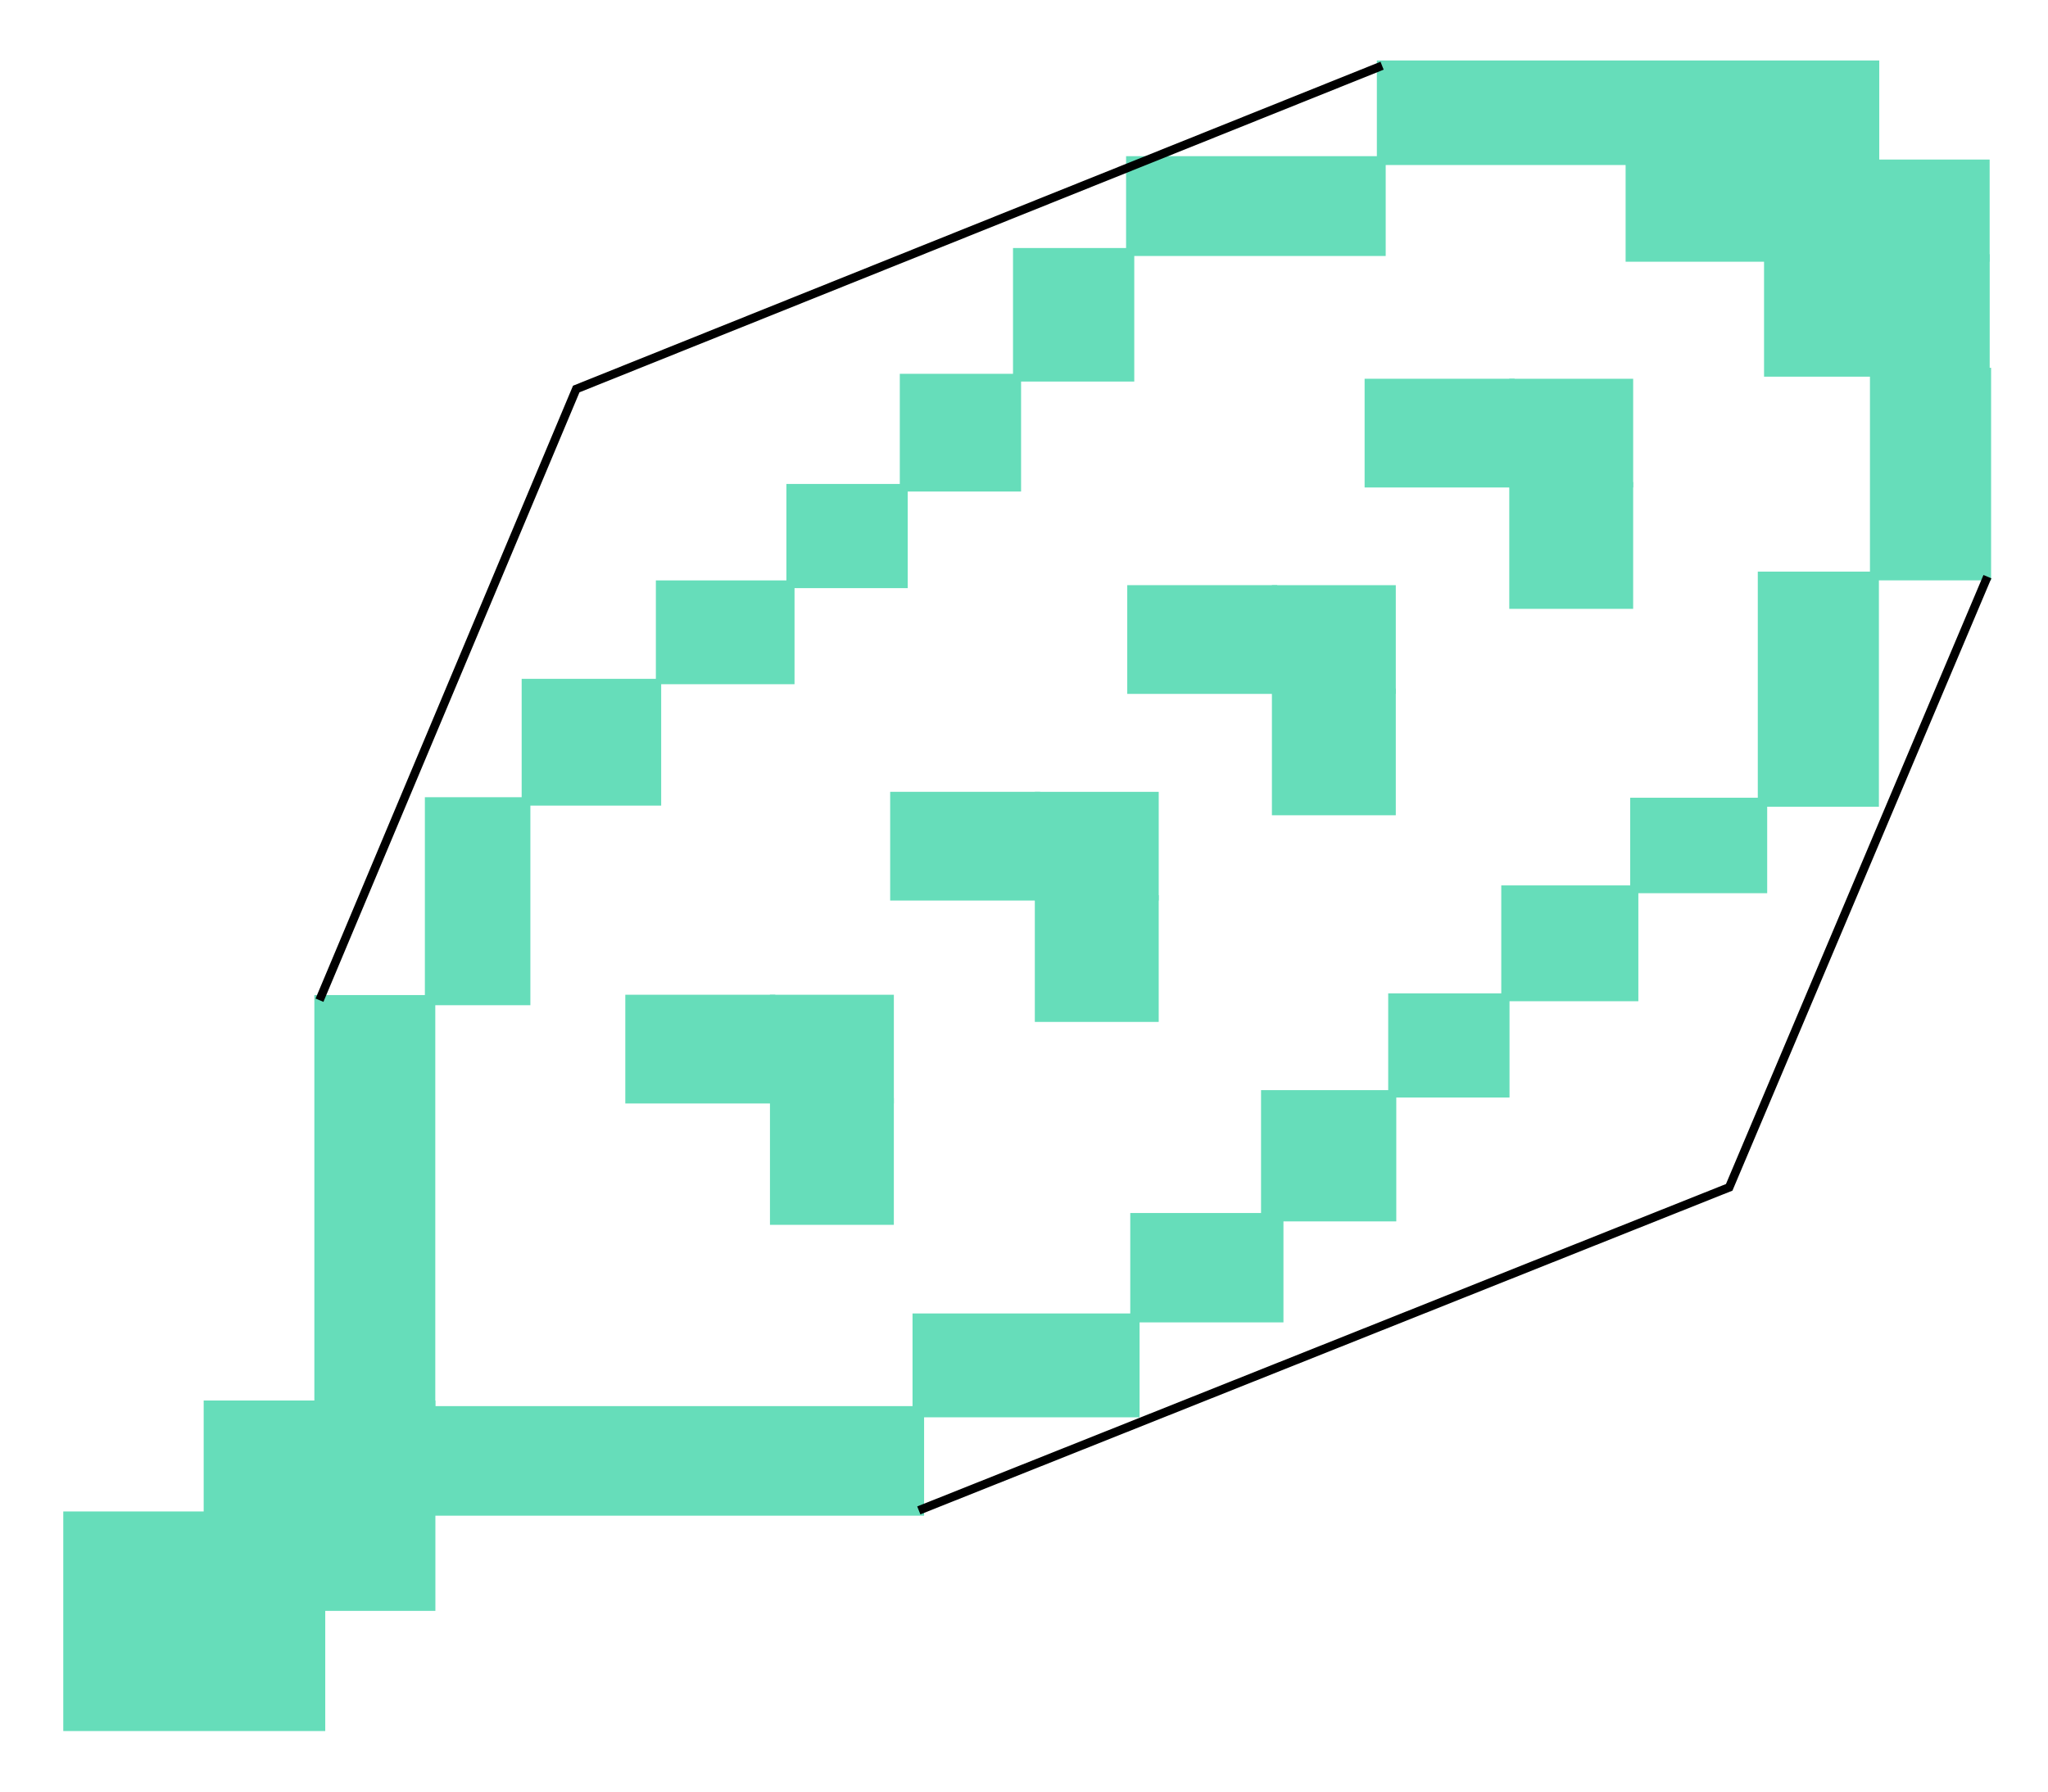 <?xml version="1.0" encoding="UTF-8" standalone="no"?>
<!-- Created with Inkscape (http://www.inkscape.org/) -->

<svg
   xmlns:dc="http://purl.org/dc/elements/1.1/"
   xmlns:cc="http://creativecommons.org/ns#"
   xmlns:rdf="http://www.w3.org/1999/02/22-rdf-syntax-ns#"
   xmlns:svg="http://www.w3.org/2000/svg"
   xmlns="http://www.w3.org/2000/svg"
   xmlns:sodipodi="http://sodipodi.sourceforge.net/DTD/sodipodi-0.dtd"
   xmlns:inkscape="http://www.inkscape.org/namespaces/inkscape"
   version="1.1"
   id="svg2"
   width="240"
   height="210"
   viewBox="0 0 240 210"
   sodipodi:docname="logo.svg"
   inkscape:version="0.92.5 (2060ec1f9f, 2020-04-08)">
  <defs
     id="defs6" />
  <sodipodi:namedview
     pagecolor="#ffffff"
     bordercolor="#666666"
     borderopacity="1"
     objecttolerance="10"
     gridtolerance="10"
     guidetolerance="10"
     inkscape:pageopacity="0"
     inkscape:pageshadow="2"
     inkscape:window-width="782"
     inkscape:window-height="480"
     id="namedview4"
     showgrid="false"
     inkscape:zoom="2.8284271"
     inkscape:cx="172.88203"
     inkscape:cy="115.70791"
     inkscape:window-x="435"
     inkscape:window-y="129"
     inkscape:window-maximized="0"
     inkscape:current-layer="svg2" />
  <g
     inkscape:groupmode="layer"
     id="layer1"
     inkscape:label="trace"
     style="display:inline" />
  <g
     inkscape:groupmode="layer"
     id="layer2"
     inkscape:label="Layer 2"
     style="display:inline" />
  <rect
     style="display:inline;opacity:1;fill:#66ddba;fill-opacity:1;stroke:#66ddba;stroke-width:1.205;stroke-opacity:1"
     id="rect4805"
     width="12.966"
     height="47.52"
     x="37.442"
     y="117.238"
     inkscape:export-xdpi="96"
     inkscape:export-ydpi="96" />
  <rect
     style="display:inline;opacity:1;fill:#66ddba;fill-opacity:1;stroke:#66ddba;stroke-width:0.801;stroke-opacity:1"
     id="rect4805-9"
     width="11.563"
     height="23.58"
     x="50.19"
     y="93.845"
     inkscape:export-xdpi="96"
     inkscape:export-ydpi="96" />
  <rect
     style="display:inline;opacity:1;fill:#66ddba;fill-opacity:1;stroke:#66ddba;stroke-width:0.721;stroke-opacity:1"
     id="rect4805-1"
     width="15.629"
     height="14.14"
     x="61.493"
     y="79.929"
     inkscape:export-xdpi="96"
     inkscape:export-ydpi="96" />
  <rect
     style="display:inline;opacity:1;fill:#66ddba;fill-opacity:1;stroke:#66ddba;stroke-width:0.65;stroke-opacity:1"
     id="rect4805-2"
     width="15.598"
     height="11.518"
     x="77.185"
     y="68.357"
     inkscape:export-xdpi="96"
     inkscape:export-ydpi="96" />
  <rect
     style="display:inline;opacity:1;fill:#66ddba;fill-opacity:1;stroke:#66ddba;stroke-width:0.61;stroke-opacity:1"
     id="rect4805-7"
     width="13.606"
     height="11.601"
     x="92.462"
     y="57.032"
     inkscape:export-xdpi="96"
     inkscape:export-ydpi="96" />
  <rect
     style="display:inline;opacity:1;fill:#66ddba;fill-opacity:1;stroke:#66ddba;stroke-width:0.648;stroke-opacity:1"
     id="rect4805-0"
     width="13.565"
     height="13.151"
     x="105.769"
     y="44.139"
     inkscape:export-xdpi="96"
     inkscape:export-ydpi="96" />
  <rect
     style="display:inline;opacity:1;fill:#66ddba;fill-opacity:1;stroke:#66ddba;stroke-width:0.69;stroke-opacity:1"
     id="rect4805-93"
     width="13.52"
     height="14.962"
     x="119.057"
     y="29.416"
     inkscape:export-xdpi="96"
     inkscape:export-ydpi="96" />
  <rect
     style="display:inline;opacity:1;fill:#66ddba;fill-opacity:1;stroke:#66ddba;stroke-width:0.868;stroke-opacity:1"
     id="rect4805-6"
     width="29.557"
     height="10.832"
     x="132.396"
     y="18.74"
     inkscape:export-xdpi="96"
     inkscape:export-ydpi="96" />
  <rect
     style="display:inline;opacity:1;fill:#66ddba;fill-opacity:1;stroke:#66ddba;stroke-width:1.224;stroke-opacity:1"
     id="rect4805-06"
     width="57.651"
     height="11.031"
     x="161.963"
     y="7.7"
     inkscape:export-xdpi="96"
     inkscape:export-ydpi="96" />
  <rect
     style="display:inline;opacity:1;fill:#66ddba;fill-opacity:1;stroke:#66ddba;stroke-width:1.036;stroke-opacity:1"
     id="rect4805-26"
     width="41.625"
     height="10.941"
     x="191.019"
     y="19.219"
     inkscape:export-xdpi="96"
     inkscape:export-ydpi="96" />
  <rect
     style="display:inline;opacity:1;fill:#66ddba;fill-opacity:1;stroke:#66ddba;stroke-width:0.899;stroke-opacity:1"
     id="rect4805-18"
     width="25.543"
     height="13.446"
     x="207.174"
     y="30.255"
     inkscape:export-xdpi="96"
     inkscape:export-ydpi="96" />
  <rect
     style="display:inline;opacity:1;fill:#66ddba;fill-opacity:1;stroke:#66ddba;stroke-width:0.869;stroke-opacity:1"
     id="rect4805-79"
     width="13.327"
     height="24.046"
     x="219.57"
     y="43.546"
     inkscape:export-xdpi="96"
     inkscape:export-ydpi="96" />
  <rect
     style="display:inline;opacity:1;fill:#66ddba;fill-opacity:1;stroke:#66ddba;stroke-width:0.913;stroke-opacity:1"
     id="rect4805-20"
     width="13.28"
     height="26.648"
     x="206.448"
     y="67.457"
     inkscape:export-xdpi="96"
     inkscape:export-ydpi="96" />
  <rect
     style="display:inline;opacity:1;fill:#66ddba;fill-opacity:1;stroke:#66ddba;stroke-width:0.62;stroke-opacity:1"
     id="rect4805-23"
     width="15.432"
     height="10.569"
     x="191.35"
     y="93.816"
     inkscape:export-xdpi="96"
     inkscape:export-ydpi="96" />
  <rect
     style="display:inline;opacity:1;fill:#66ddba;fill-opacity:1;stroke:#66ddba;stroke-width:0.683;stroke-opacity:1"
     id="rect4805-75"
     width="15.382"
     height="12.893"
     x="176.271"
     y="104.124"
     inkscape:export-xdpi="96"
     inkscape:export-ydpi="96" />
  <rect
     style="display:inline;opacity:1;fill:#66ddba;fill-opacity:1;stroke:#66ddba;stroke-width:0.61;stroke-opacity:1"
     id="rect4805-92"
     width="13.606"
     height="11.601"
     x="162.985"
     y="116.74"
     inkscape:export-xdpi="96"
     inkscape:export-ydpi="96" />
  <rect
     style="display:inline;opacity:1;fill:#66ddba;fill-opacity:1;stroke:#66ddba;stroke-width:0.723;stroke-opacity:1"
     id="rect4805-28"
     width="15.126"
     height="14.661"
     x="148.14"
     y="128.142"
     inkscape:export-xdpi="96"
     inkscape:export-ydpi="96" />
  <rect
     style="display:inline;opacity:1;fill:#66ddba;fill-opacity:1;stroke:#66ddba;stroke-width:0.702;stroke-opacity:1"
     id="rect4805-97"
     width="17.249"
     height="12.118"
     x="132.804"
     y="142.533"
     inkscape:export-xdpi="96"
     inkscape:export-ydpi="96" />
  <rect
     style="display:inline;opacity:1;fill:#66ddba;fill-opacity:1;stroke:#66ddba;stroke-width:0.83;stroke-opacity:1"
     id="rect4805-3"
     width="25.776"
     height="11.343"
     x="107.352"
     y="154.371"
     inkscape:export-xdpi="96"
     inkscape:export-ydpi="96" />
  <rect
     style="display:inline;opacity:1;fill:#66ddba;fill-opacity:1;stroke:#66ddba;stroke-width:1.242;stroke-opacity:1"
     id="rect4805-61"
     width="56.424"
     height="11.601"
     x="51.248"
     y="165.438"
     inkscape:export-xdpi="96"
     inkscape:export-ydpi="96" />
  <rect
     style="display:inline;opacity:1;fill:#66ddba;fill-opacity:1;stroke:#66ddba;stroke-width:0.864;stroke-opacity:1"
     id="rect4805-29"
     width="13.332"
     height="23.786"
     x="37.258"
     y="164.599"
     inkscape:export-xdpi="96"
     inkscape:export-ydpi="96" />
  <rect
     style="display:inline;opacity:1;fill:#66ddba;fill-opacity:1;stroke:#66ddba;stroke-width:1.077;stroke-opacity:1"
     id="rect4805-31"
     width="13.103"
     height="37.595"
     x="24.407"
     y="164.698"
     inkscape:export-xdpi="96"
     inkscape:export-ydpi="96" />
  <rect
     style="display:inline;opacity:1;fill:#66ddba;fill-opacity:1;stroke:#66ddba;stroke-width:1.301;stroke-opacity:1"
     id="rect4805-94"
     width="29.398"
     height="24.438"
     x="8.066"
     y="177.815"
     inkscape:export-xdpi="96"
     inkscape:export-ydpi="96" />
  <rect
     style="display:inline;opacity:1;fill:#66ddba;fill-opacity:1;stroke:#66ddba;stroke-width:0.692;stroke-opacity:1"
     id="rect4805-78"
     width="16.886"
     height="12.053"
     x="73.624"
     y="116.944"
     inkscape:export-xdpi="96"
     inkscape:export-ydpi="96" />
  <rect
     style="display:inline;opacity:1;fill:#66ddba;fill-opacity:1;stroke:#66ddba;stroke-width:0.629;stroke-opacity:1"
     id="rect4805-78-6"
     width="13.891"
     height="12.112"
     x="90.543"
     y="116.914"
     inkscape:export-xdpi="96"
     inkscape:export-ydpi="96" />
  <rect
     style="display:inline;opacity:1;fill:#66ddba;fill-opacity:1;stroke:#66ddba;stroke-width:0.68;stroke-opacity:1"
     id="rect4805-78-65"
     width="13.837"
     height="14.179"
     x="90.57"
     y="129.049"
     inkscape:export-xdpi="96"
     inkscape:export-ydpi="96" />
  <rect
     style="display:inline;opacity:1;fill:#66ddba;fill-opacity:1;stroke:#66ddba;stroke-width:0.692;stroke-opacity:1"
     id="rect4805-78-69"
     width="16.886"
     height="12.053"
     x="104.663"
     y="93.158"
     inkscape:export-xdpi="96"
     inkscape:export-ydpi="96" />
  <rect
     style="display:inline;opacity:1;fill:#66ddba;fill-opacity:1;stroke:#66ddba;stroke-width:0.629;stroke-opacity:1"
     id="rect4805-78-6-3"
     width="13.891"
     height="12.112"
     x="121.582"
     y="93.129"
     inkscape:export-xdpi="96"
     inkscape:export-ydpi="96" />
  <rect
     style="display:inline;opacity:1;fill:#66ddba;fill-opacity:1;stroke:#66ddba;stroke-width:0.68;stroke-opacity:1"
     id="rect4805-78-65-7"
     width="13.837"
     height="14.179"
     x="121.609"
     y="105.264"
     inkscape:export-xdpi="96"
     inkscape:export-ydpi="96" />
  <rect
     style="display:inline;opacity:1;fill:#66ddba;fill-opacity:1;stroke:#66ddba;stroke-width:0.692;stroke-opacity:1"
     id="rect4805-78-4"
     width="16.886"
     height="12.053"
     x="132.445"
     y="68.935"
     inkscape:export-xdpi="96"
     inkscape:export-ydpi="96" />
  <rect
     style="display:inline;opacity:1;fill:#66ddba;fill-opacity:1;stroke:#66ddba;stroke-width:0.629;stroke-opacity:1"
     id="rect4805-78-6-5"
     width="13.891"
     height="12.112"
     x="149.364"
     y="68.906"
     inkscape:export-xdpi="96"
     inkscape:export-ydpi="96" />
  <rect
     style="display:inline;opacity:1;fill:#66ddba;fill-opacity:1;stroke:#66ddba;stroke-width:0.68;stroke-opacity:1"
     id="rect4805-78-65-2"
     width="13.837"
     height="14.179"
     x="149.392"
     y="81.041"
     inkscape:export-xdpi="96"
     inkscape:export-ydpi="96" />
  <rect
     style="display:inline;opacity:1;fill:#66ddba;fill-opacity:1;stroke:#66ddba;stroke-width:0.692;stroke-opacity:1"
     id="rect4805-78-547"
     width="16.886"
     height="12.053"
     x="160.261"
     y="44.741"
     inkscape:export-xdpi="96"
     inkscape:export-ydpi="96" />
  <rect
     style="display:inline;opacity:1;fill:#66ddba;fill-opacity:1;stroke:#66ddba;stroke-width:0.629;stroke-opacity:1"
     id="rect4805-78-6-4"
     width="13.891"
     height="12.112"
     x="177.181"
     y="44.712"
     inkscape:export-xdpi="96"
     inkscape:export-ydpi="96" />
  <rect
     style="display:inline;opacity:1;fill:#66ddba;fill-opacity:1;stroke:#66ddba;stroke-width:0.68;stroke-opacity:1"
     id="rect4805-78-65-4"
     width="13.837"
     height="14.179"
     x="177.208"
     y="56.847"
     inkscape:export-xdpi="96"
     inkscape:export-ydpi="96" />
  <path
     style="fill:none;stroke:#000000;stroke-width:1px;stroke-linecap:butt;stroke-linejoin:miter;stroke-opacity:1"
     d="M 161.963,7.7 67.529,45.598 37.442,117.238"
     id="path5251"
     inkscape:connector-curvature="0" />
  <path
     style="fill:none;stroke:#000000;stroke-width:1.002px;stroke-linecap:butt;stroke-linejoin:miter;stroke-opacity:1"
     d="m 107.672,177.039 94.969,-37.866 30.257,-71.581"
     id="path5251-3"
     inkscape:connector-curvature="0" />
</svg>
